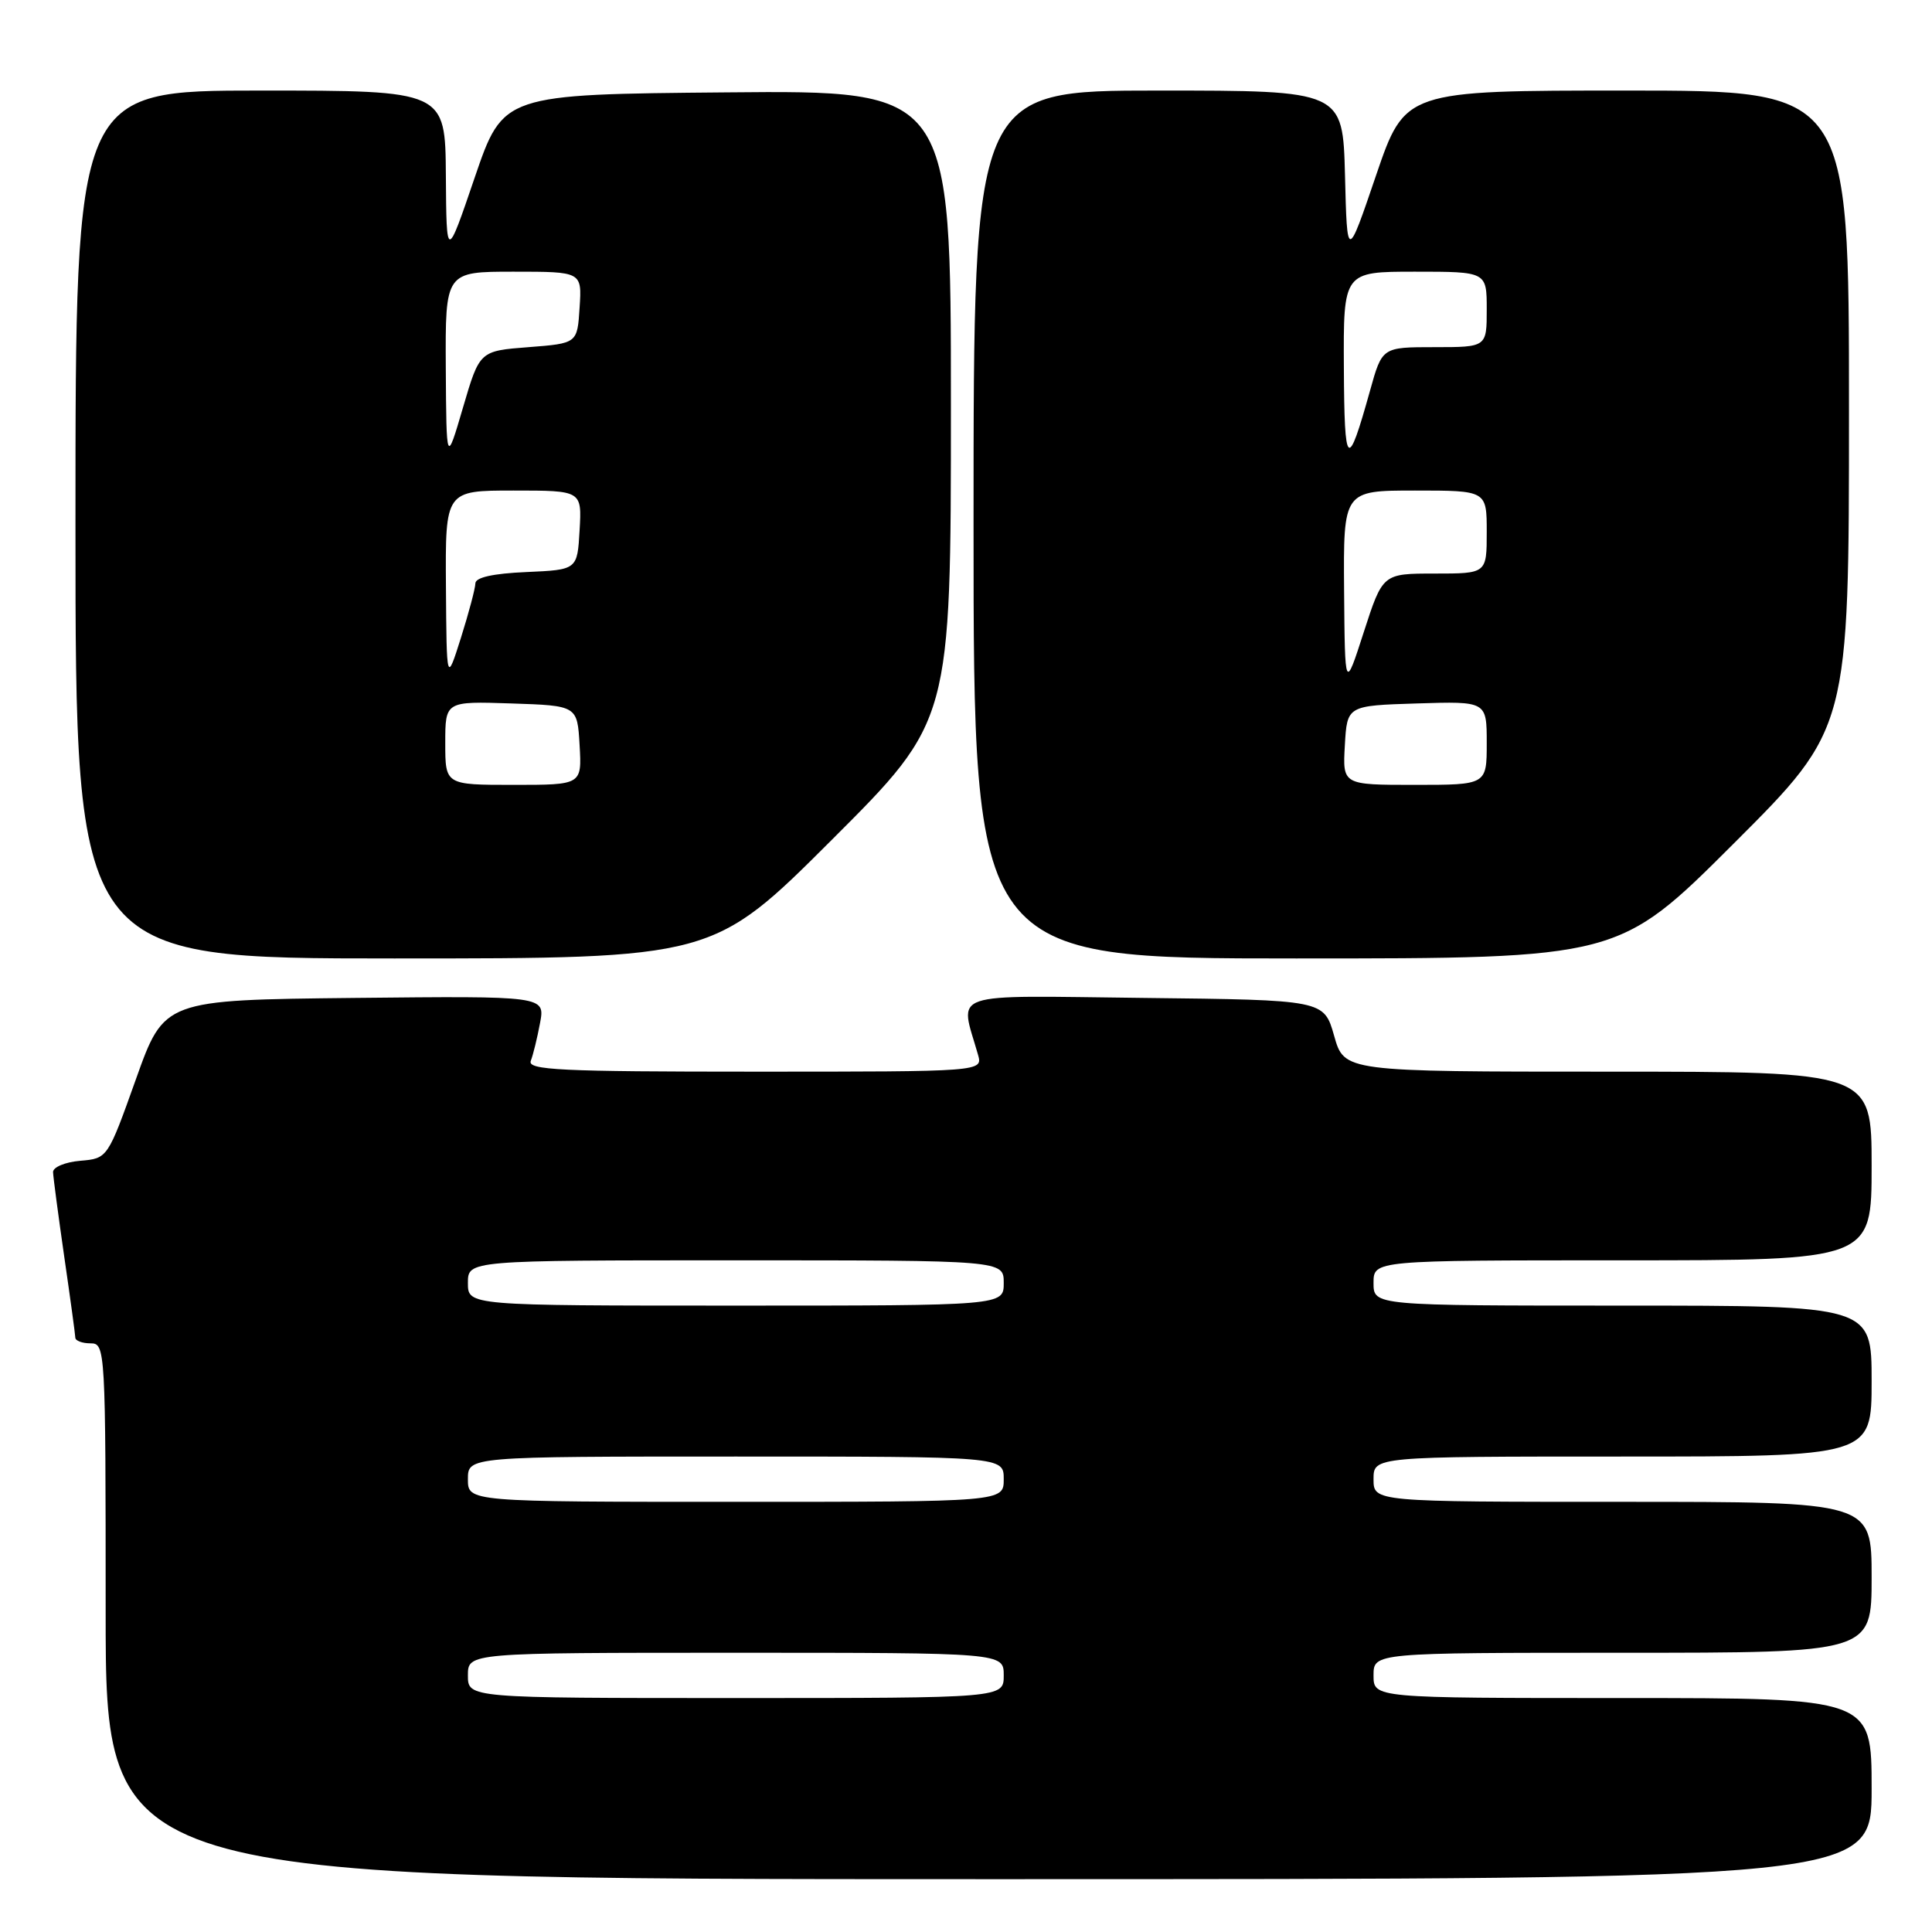 <?xml version="1.0" encoding="UTF-8" standalone="no"?>
<!DOCTYPE svg PUBLIC "-//W3C//DTD SVG 1.1//EN" "http://www.w3.org/Graphics/SVG/1.1/DTD/svg11.dtd" >
<svg xmlns="http://www.w3.org/2000/svg" xmlns:xlink="http://www.w3.org/1999/xlink" version="1.1" viewBox="0 0 256 256">
 <g >
 <path fill="currentColor"
d=" M 248.00 237.00 C 248.00 225.00 248.00 225.00 215.00 225.00 C 182.00 225.00 182.00 225.00 182.00 222.00 C 182.00 219.00 182.00 219.00 215.00 219.00 C 248.00 219.00 248.00 219.00 248.00 209.00 C 248.00 199.00 248.00 199.00 215.00 199.00 C 182.00 199.00 182.00 199.00 182.00 196.00 C 182.00 193.00 182.00 193.00 215.00 193.00 C 248.00 193.00 248.00 193.00 248.00 183.00 C 248.00 173.00 248.00 173.00 215.00 173.00 C 182.00 173.00 182.00 173.00 182.00 170.00 C 182.00 167.00 182.00 167.00 215.00 167.00 C 248.00 167.00 248.00 167.00 248.00 154.50 C 248.00 142.00 248.00 142.00 213.06 142.00 C 178.12 142.00 178.12 142.00 176.78 137.25 C 175.43 132.50 175.43 132.50 151.59 132.23 C 125.12 131.93 127.17 131.23 129.59 139.75 C 130.23 142.00 130.23 142.00 100.01 142.00 C 74.22 142.00 69.87 141.79 70.33 140.57 C 70.64 139.79 71.19 137.53 71.56 135.55 C 72.23 131.97 72.23 131.97 46.99 132.23 C 21.75 132.50 21.75 132.50 18.01 143.00 C 14.26 153.50 14.26 153.50 10.63 153.81 C 8.63 153.98 7.01 154.66 7.03 155.31 C 7.05 155.96 7.72 161.00 8.51 166.50 C 9.31 172.00 9.97 176.84 9.98 177.25 C 9.99 177.66 10.90 178.00 12.00 178.00 C 13.96 178.00 14.00 178.67 14.00 213.50 C 14.00 249.00 14.00 249.00 131.00 249.00 C 248.00 249.00 248.00 249.00 248.00 237.00 Z  M 110.24 111.26 C 126.00 95.52 126.00 95.52 126.00 53.75 C 126.00 11.97 126.00 11.97 96.33 12.24 C 66.67 12.50 66.67 12.50 62.91 23.50 C 59.16 34.50 59.16 34.50 59.08 23.25 C 59.00 12.00 59.00 12.00 34.50 12.00 C 10.00 12.00 10.00 12.00 10.00 69.50 C 10.00 127.00 10.00 127.00 52.24 127.00 C 94.48 127.00 94.48 127.00 110.24 111.26 Z  M 229.74 111.76 C 245.00 96.52 245.00 96.52 245.00 54.26 C 245.00 12.00 245.00 12.00 215.58 12.00 C 186.17 12.00 186.17 12.00 182.33 23.25 C 178.50 34.50 178.50 34.50 178.22 23.25 C 177.93 12.00 177.93 12.00 153.47 12.00 C 129.00 12.00 129.00 12.00 129.00 69.50 C 129.00 127.00 129.00 127.00 171.74 127.00 C 214.48 127.00 214.48 127.00 229.74 111.76 Z  M 62.00 222.00 C 62.00 219.00 62.00 219.00 97.50 219.00 C 133.00 219.00 133.00 219.00 133.00 222.00 C 133.00 225.00 133.00 225.00 97.50 225.00 C 62.00 225.00 62.00 225.00 62.00 222.00 Z  M 62.00 196.00 C 62.00 193.00 62.00 193.00 97.50 193.00 C 133.00 193.00 133.00 193.00 133.00 196.00 C 133.00 199.00 133.00 199.00 97.50 199.00 C 62.00 199.00 62.00 199.00 62.00 196.00 Z  M 62.00 170.00 C 62.00 167.00 62.00 167.00 97.50 167.00 C 133.00 167.00 133.00 167.00 133.00 170.00 C 133.00 173.00 133.00 173.00 97.50 173.00 C 62.00 173.00 62.00 173.00 62.00 170.00 Z  M 59.00 98.46 C 59.00 92.92 59.00 92.92 67.75 93.21 C 76.50 93.50 76.50 93.50 76.80 98.75 C 77.10 104.00 77.10 104.00 68.05 104.00 C 59.00 104.00 59.00 104.00 59.00 98.46 Z  M 59.09 77.75 C 59.00 65.00 59.00 65.00 68.05 65.00 C 77.10 65.00 77.10 65.00 76.80 70.25 C 76.50 75.50 76.50 75.50 69.75 75.80 C 65.33 75.99 63.00 76.51 62.99 77.30 C 62.98 77.96 62.12 81.20 61.08 84.50 C 59.18 90.50 59.18 90.50 59.09 77.75 Z  M 59.07 48.75 C 59.00 36.00 59.00 36.00 68.05 36.00 C 77.11 36.00 77.11 36.00 76.80 40.75 C 76.50 45.50 76.50 45.50 70.03 46.00 C 63.55 46.50 63.55 46.50 61.35 54.00 C 59.15 61.50 59.15 61.50 59.07 48.75 Z  M 178.20 98.75 C 178.50 93.50 178.50 93.50 187.75 93.21 C 197.00 92.92 197.00 92.92 197.00 98.46 C 197.00 104.00 197.00 104.00 187.45 104.00 C 177.90 104.00 177.90 104.00 178.20 98.75 Z  M 178.10 78.25 C 178.00 65.00 178.00 65.00 187.50 65.00 C 197.00 65.00 197.00 65.00 197.00 70.50 C 197.00 76.00 197.00 76.00 190.11 76.00 C 183.22 76.00 183.22 76.00 180.71 83.75 C 178.21 91.50 178.21 91.50 178.10 78.25 Z  M 178.07 48.75 C 178.00 36.00 178.00 36.00 187.50 36.00 C 197.00 36.00 197.00 36.00 197.00 41.00 C 197.00 46.00 197.00 46.00 190.07 46.00 C 183.14 46.00 183.14 46.00 181.54 51.75 C 178.55 62.47 178.14 62.12 178.07 48.75 Z "/>
</g>
</svg>